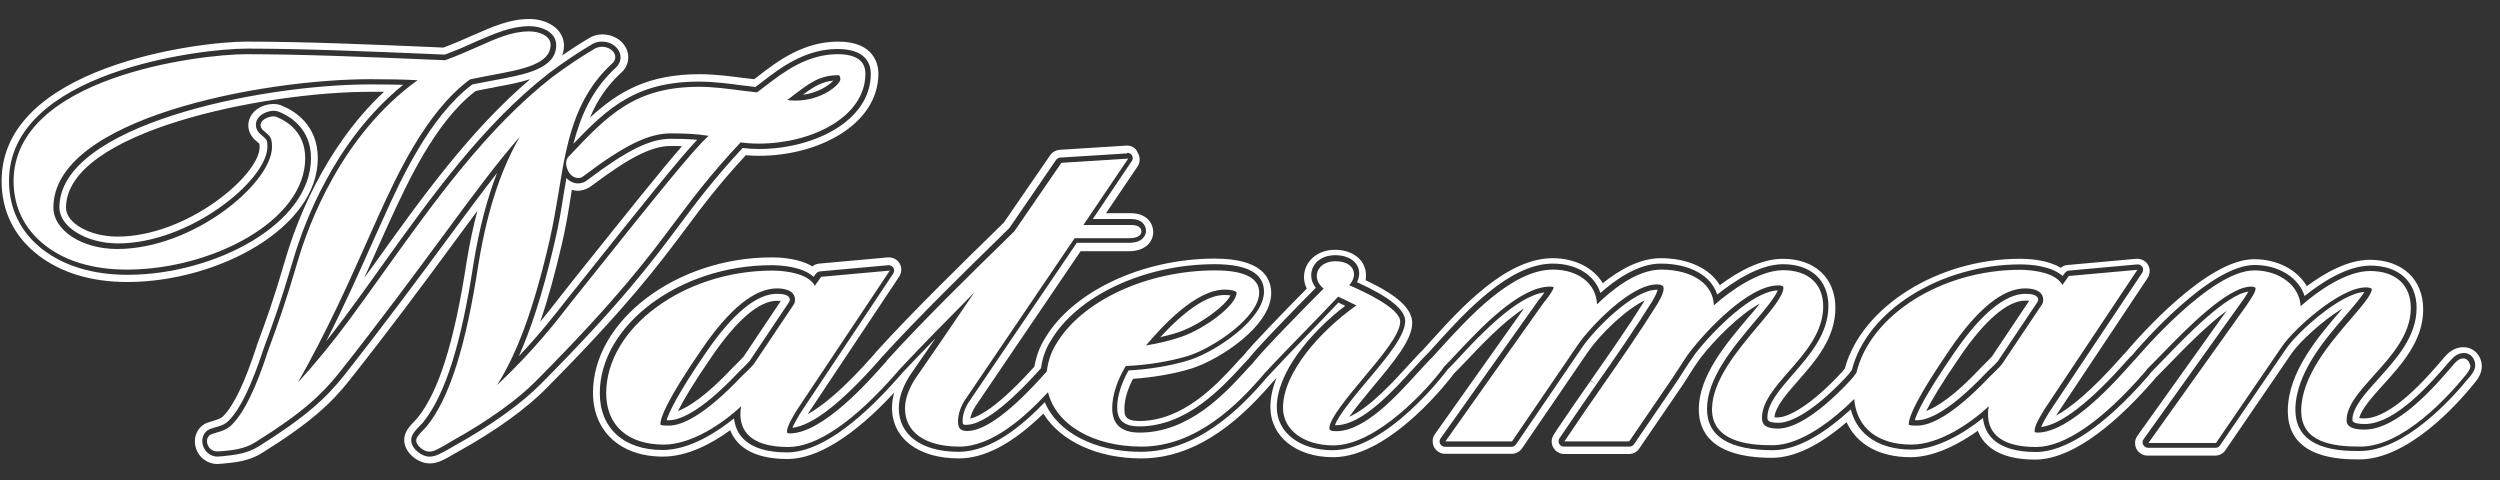 <svg width="125" height="24" viewBox="0 0 125 24" fill="none" xmlns="http://www.w3.org/2000/svg">
<rect x="0" y="0" width="125" height="24" fill="#333333" stroke="none"/>
<path d="M29.58 9.29C31.48 7.86 32.59 7.3 33.53 7.3C33.73 7.3 33.92 7.3 34.1 7.31C33.13 8.42 31.52 10.43 28.6 14.08C28.47 14.24 28.34 14.41 28.2 14.59L28.08 14.74C27.76 15.16 27.41 15.6 27.01 16.09C27.4 14.96 27.76 13.65 28.11 12.13C28.3 11.31 28.43 10.52 28.55 9.75C28.56 9.66 28.58 9.58 28.59 9.49C28.69 9.52 28.79 9.54 28.9 9.54C29.05 9.53 29.33 9.49 29.58 9.29ZM23.78 4.55C24.09 4.48 24.42 4.42 24.71 4.37L24.73 4.36C25.35 4.25 25.97 4.13 26.51 3.96C23.5 6.52 21.09 9.88 18.76 13.14L18.69 13.24L18.65 13.29C18.5 13.49 18.36 13.7 18.21 13.9C18.51 13.24 18.81 12.57 19.11 11.89L19.49 11.05C20.34 9.21 21.74 6.11 23.78 4.55ZM26.47 0.95C25.49 0.95 24.66 1.32 23.61 1.78C23.18 1.97 22.7 2.18 22.17 2.38L21.53 2.35C18.69 2.23 15.17 2.08 12.33 2.08C9.9 2.08 0.08 3.32 0.08 9.05C0.08 10.55 0.71 11.83 1.9 12.75C3.03 13.63 4.57 14.1 6.35 14.1H6.44C10.9 14.07 15.89 11.41 15.89 7.91C15.89 6.23 14.69 5.53 14.15 5.31C14 5.23 13.84 5.2 13.66 5.2C13.32 5.2 12.84 5.36 12.59 5.72C12.33 6.09 12.36 6.57 12.67 6.91C12.67 6.92 12.68 6.93 12.69 6.94C12.75 7 12.8 7.04 12.87 7.1C12.91 7.13 12.95 7.17 12.97 7.19C12.98 7.23 12.98 7.34 12.98 7.38C12.95 8.77 9.36 11.83 5.87 11.83C4.5 11.83 3.3 11.16 3.3 10.39C3.3 6.58 13.2 4.59 18.5 4.59C18.74 4.59 18.97 4.59 19.2 4.59C16.14 7.45 14.76 11.3 14.29 12.9C13.66 15.05 13.35 15.89 12.83 17.3V17.31V17.32C12.23 19.14 11.71 20.24 11.17 20.8C11.04 20.93 10.93 20.96 10.64 21.05L10.48 21.1C9.96 21.23 9.65 21.75 9.77 22.3C9.88 22.83 10.34 23.2 10.87 23.2L11.15 23.18C11.77 23.12 12.46 23.06 13.13 22.63C15.55 21.12 16.58 20.14 17.46 19.03C19.56 16.38 21.19 14.17 22.63 12.22L22.65 12.19C23.08 11.61 23.48 11.06 23.87 10.54C23.66 11.33 23.48 12.18 23.33 13.1C22.72 17.09 21.94 19.57 20.88 20.89C20.85 20.92 20.81 20.97 20.77 21.01L20.76 21.02C20.47 21.33 20.21 21.59 20.21 22C20.21 22.63 20.9 23.17 21.47 23.17H21.51C21.9 23.17 22.25 22.96 22.77 22.66L22.98 22.54C24.75 21.56 26.34 20.42 27.32 19.41C31.36 15.34 32.91 13.27 34.28 11.44C35.13 10.3 35.94 9.22 37.29 7.76C37.51 7.78 37.74 7.79 37.96 7.79C40.89 7.79 43.92 6.25 43.92 3.67C43.92 3.3 43.77 2.08 41.91 2.08C40.16 2.08 38.86 3.07 37.92 3.8C37.85 3.86 37.77 3.91 37.71 3.96C37.6 3.95 37.48 3.93 37.37 3.92L37.27 3.91C36.51 3.81 35.73 3.71 34.98 3.71C32.41 3.71 30.92 4.57 29.5 5.88C29.87 4.99 30.36 4.29 31.01 3.68C31.42 3.35 31.53 2.81 31.28 2.36C31.07 1.97 30.61 1.72 30.13 1.72C29.9 1.72 29.69 1.77 29.5 1.88C29.02 2.16 28.56 2.46 28.11 2.77C28.17 2.61 28.2 2.44 28.2 2.24C28.16 1.4 27.31 0.95 26.47 0.95ZM28.9 9.17C28.68 9.17 28.48 9.07 28.32 8.9C28.28 9.16 28.23 9.41 28.19 9.67C28.07 10.43 27.94 11.23 27.75 12.04C27.11 14.82 26.49 16.59 25.94 17.81C27.01 16.68 27.74 15.74 28.36 14.95L28.48 14.8C28.62 14.63 28.75 14.46 28.88 14.3C32.37 9.92 33.97 7.93 34.86 6.99C34.43 6.95 34.02 6.94 33.53 6.94C32.5 6.94 31.33 7.52 29.36 9.01C29.19 9.15 29 9.17 28.9 9.17ZM40.14 4.74C40.92 4.64 41.47 4.25 41.67 4.03C41.1 4.09 40.7 4.32 40.14 4.74ZM26.47 1.31C27.13 1.31 27.81 1.63 27.81 2.25C27.81 3.44 26.29 3.72 24.67 4.02C24.34 4.08 23.97 4.15 23.62 4.22C21.48 5.82 20.03 9 19.17 10.91L18.79 11.75C17.99 13.54 17.23 15.26 16.31 17.06C16.63 16.66 16.95 16.24 17.27 15.81C17.83 15.05 18.39 14.28 18.98 13.45L19.05 13.35C21.54 9.87 24.12 6.26 27.42 3.68C28.12 3.15 28.86 2.65 29.64 2.19C29.78 2.11 29.94 2.08 30.1 2.08C30.46 2.08 30.79 2.26 30.94 2.54C31.11 2.84 31.03 3.19 30.75 3.42C29.6 4.5 29.03 5.79 28.67 7.19C30.42 5.36 31.84 4.08 34.95 4.08C35.67 4.08 36.44 4.18 37.19 4.28L37.29 4.29C37.45 4.31 37.61 4.33 37.77 4.35C37.88 4.27 37.98 4.19 38.1 4.1C39 3.4 40.25 2.45 41.88 2.45C43.32 2.45 43.54 3.22 43.54 3.69C43.54 6.05 40.69 7.45 37.94 7.45C37.66 7.45 37.38 7.43 37.13 7.4C35.7 8.94 34.86 10.06 33.98 11.24C32.62 13.06 31.08 15.13 27.06 19.18C26.1 20.16 24.54 21.28 22.79 22.25L22.58 22.37C22.06 22.67 21.78 22.83 21.5 22.83H21.46C21.08 22.83 20.56 22.43 20.56 22.01C20.56 21.74 20.74 21.55 21.01 21.27C21.07 21.21 21.13 21.15 21.16 21.11C22.26 19.74 23.06 17.21 23.68 13.15C23.96 11.44 24.35 9.95 24.85 8.65C24.1 9.61 23.28 10.72 22.35 11.98C20.91 13.93 19.28 16.14 17.19 18.79C16.33 19.87 15.32 20.83 12.95 22.31C12.35 22.69 11.71 22.75 11.14 22.81L10.88 22.83C10.52 22.83 10.21 22.58 10.13 22.21C10.05 21.84 10.25 21.51 10.59 21.42L10.75 21.37C11.04 21.29 11.24 21.23 11.44 21.03C12.02 20.44 12.57 19.29 13.19 17.41C13.71 16 14.02 15.15 14.66 12.99C15.17 11.25 16.69 7.05 20.16 4.24C19.63 4.23 19.09 4.22 18.53 4.22C12.95 4.22 2.97 6.28 2.97 10.37C2.97 11.34 4.31 12.17 5.9 12.17C9.48 12.17 13.33 9.04 13.37 7.36C13.37 7.01 13.35 7 13.14 6.81C13.07 6.75 13.03 6.71 12.98 6.67C12.97 6.66 12.97 6.66 12.96 6.65C12.76 6.43 12.74 6.14 12.9 5.91C13.07 5.67 13.43 5.54 13.68 5.54C13.8 5.54 13.92 5.57 14.02 5.62C14.49 5.82 15.55 6.43 15.55 7.9C15.55 11.2 10.75 13.71 6.45 13.74H6.36C4.66 13.74 3.2 13.3 2.13 12.47C1.03 11.62 0.45 10.43 0.45 9.05C0.45 3.61 9.98 2.43 12.34 2.43C15.17 2.43 18.7 2.58 21.53 2.7L22.24 2.73C22.81 2.52 23.32 2.3 23.77 2.09C24.77 1.66 25.56 1.31 26.47 1.31Z" fill="white"/>
<path d="M33.9 20.55C34.15 20.05 34.64 19.2 35.6 17.81C36.84 16 37.96 15.04 38.84 15.04C38.93 15.04 38.99 15.05 39.04 15.05L37.18 17.83C37.13 17.89 36.99 18.03 36.9 18.12C36.81 18.21 36.72 18.3 36.64 18.38C35.28 19.83 34.4 20.36 33.9 20.55ZM96.31 20.55C96.56 20.05 97.05 19.21 98.02 17.8C99.24 16.01 100.39 15.03 101.26 15.03C101.35 15.03 101.41 15.04 101.46 15.04L99.6 17.82C99.55 17.88 99.41 18.02 99.32 18.11C99.23 18.2 99.14 18.29 99.06 18.37C97.69 19.84 96.81 20.36 96.31 20.55ZM56.37 7.28H56.36H56.33L52.99 7.49C52.8 7.5 52.62 7.6 52.51 7.76L50.19 11.13C50.11 11.21 49.91 11.41 49.7 11.61L49.67 11.64L49.63 11.68L49.62 11.69C48.41 12.87 45.59 15.62 43.82 17.58C43.8 17.6 43.79 17.62 43.77 17.64C43.74 17.67 43.71 17.71 43.68 17.75C42.15 19.48 41.1 20.32 40.38 20.71L44.96 13.83C45.09 13.63 45.1 13.37 44.98 13.17C44.87 12.98 44.66 12.87 44.44 12.87C44.42 12.87 44.4 12.87 44.39 12.87L40.96 13.18C40.83 13.19 40.71 13.24 40.62 13.32C39.97 12.93 39.09 12.87 38.58 12.87C33.82 12.87 29.65 16.03 29.65 19.63C29.65 21.57 31.02 22.83 33.15 22.83C34.39 22.83 35.6 22.17 36.51 21.51C36.78 22.2 37.5 22.95 39.38 22.95C40.85 22.95 42.69 21.81 44.71 19.63C44.64 19.89 44.6 20.14 44.6 20.38C44.6 21.92 45.91 22.92 47.94 22.92C49.23 22.92 50.62 22.19 52.17 20.68C53.02 22.06 54.87 22.92 57.06 22.92C60.03 22.92 62.25 20.72 63.67 19.06C63.68 19.05 63.7 19.04 63.71 19.02C63.75 18.98 63.79 18.93 63.83 18.89C63.63 19.38 63.52 19.87 63.52 20.35C63.52 21.83 64.81 22.86 66.66 22.86C69.58 22.86 72.63 18.77 72.66 18.73C72.66 18.73 72.66 18.73 72.66 18.72C72.83 18.55 73.03 18.34 73.28 18.08C73.99 17.33 75.14 16.1 76.2 15.42L71.75 21.7C71.61 21.89 71.6 22.14 71.7 22.35C71.81 22.56 72.02 22.69 72.25 22.69H75.58C75.79 22.69 75.98 22.59 76.1 22.42L79.4 17.59C80 16.72 81.3 15.46 82.24 15.02C81.4 16.36 80.46 17.71 79.54 19.02L79.82 19.24L79.53 19.04C79.01 19.78 78.43 20.62 77.87 21.45L77.69 21.73C77.56 21.92 77.55 22.17 77.66 22.37C77.77 22.57 77.98 22.7 78.21 22.7H81.45C81.66 22.7 81.85 22.6 81.96 22.43L84.16 19.21C84.26 19.06 84.35 18.92 84.44 18.77C84.62 18.48 84.81 18.19 85 17.93C85.73 16.98 86.97 15.73 87.99 15.18C87.8 15.43 87.58 15.68 87.39 15.9C86.3 17.19 84.94 18.8 84.94 20.47C84.94 21.57 85.58 22.89 88.6 22.89C89.7 22.89 90.95 22.29 92.33 21.11C92.84 22.23 93.98 22.86 95.53 22.86C96.81 22.86 98.11 22.09 98.89 21.54C99.16 22.23 99.88 22.98 101.76 22.98C103.37 22.98 105.4 21.62 107.64 19.06C107.68 19.01 107.73 18.95 107.79 18.88C107.98 18.7 108.2 18.46 108.44 18.22C109.13 17.51 110.33 16.27 111.33 15.54L106.87 21.79C106.73 21.98 106.72 22.23 106.82 22.44C106.93 22.65 107.14 22.78 107.38 22.78H110.76C110.97 22.78 111.16 22.68 111.27 22.51L114.58 17.67C114.98 17.09 116.13 16.02 117.12 15.43C117.09 15.47 117.05 15.51 117.02 15.55C115.91 16.84 114.39 18.61 114.39 20.55C114.39 22.97 117.08 22.97 117.97 22.97C120.36 22.97 122.79 20.31 123.72 19.16C123.73 19.15 123.74 19.13 123.75 19.12C123.77 19.1 123.78 19.08 123.79 19.07C123.9 18.92 124.09 18.67 124.09 18.31C124.09 17.85 123.74 17.36 123.17 17.36C122.66 17.36 122.35 17.71 122.21 17.87L122.16 17.93C121.39 18.83 119.6 20.92 118.21 20.92C118.1 20.92 118.02 20.91 117.96 20.91C118.07 20.45 118.62 19.84 119.15 19.25C120.09 18.21 121.16 17.04 121.16 15.47C121.16 13.96 120.11 12.99 118.49 12.99C117.38 12.99 116.22 13.66 115.34 14.31C114.86 13.48 113.86 12.96 112.7 12.96C110.36 12.96 107 16.78 106.3 17.6C106.23 17.67 106.17 17.73 106.12 17.79L106.1 17.82C104.57 19.55 103.51 20.4 102.8 20.78L107.38 13.9C107.51 13.7 107.52 13.44 107.4 13.24C107.29 13.05 107.08 12.94 106.86 12.94C106.84 12.94 106.82 12.94 106.81 12.94L103.38 13.25C103.25 13.26 103.13 13.31 103.04 13.39C102.39 13 101.51 12.94 100.99 12.94C96.89 12.94 93.07 15.35 92.24 18.43L92.1 18.6C90.56 20.27 89.41 20.87 88.9 20.87C88.82 20.87 88.76 20.87 88.72 20.86C88.78 20.32 89.33 19.69 89.91 19.03C90.78 18.04 91.77 16.91 91.77 15.39C91.77 13.9 90.74 12.94 89.14 12.94C88.04 12.94 86.87 13.6 85.99 14.26C85.49 13.42 84.4 12.91 83.03 12.91C81.96 12.91 80.92 13.53 80.14 14.16C79.68 13.39 78.74 12.91 77.63 12.91C75.3 12.91 73.03 15.41 71.53 17.07C71.38 17.23 71.25 17.38 71.13 17.51C70.94 17.69 70.7 17.96 70.42 18.26C69.66 19.1 68.48 20.39 67.46 20.84C67.81 20.35 68.32 19.74 68.64 19.35C69.74 18.03 70.61 16.99 70.61 16.14C70.61 15.44 69.87 14.76 68.28 14.01C68.3 13.93 68.3 13.85 68.3 13.77C68.3 13.02 67.66 12.49 66.75 12.49C65.86 12.49 65.2 13.08 65.2 13.86C65.2 14.06 65.25 14.25 65.34 14.43C64.26 15.52 62.61 17.22 62.16 17.79C62.04 17.91 61.9 18.06 61.76 18.22L61.75 18.23C60.85 19.21 59.16 21.05 56.97 21.05C56.22 21.05 56.22 20.73 56.22 20.44C56.22 20 56.37 19.47 56.65 18.94C57.67 18.87 58.73 18.69 59.59 18.42C60.98 17.98 63.56 16.3 63.56 14.66C63.56 13.87 63.07 12.93 60.74 12.93C57.11 12.93 53.61 14.58 52.23 16.95C51.98 17.35 51.81 17.81 51.72 18.33C49.9 20.35 48.95 20.83 48.51 20.93C48.55 20.73 48.65 20.49 48.78 20.3L54.03 12.56H56.46C57.28 12.56 57.66 12.07 57.66 11.61C57.66 11.14 57.31 10.66 56.54 10.66H55.3L56.88 8.32C57.01 8.12 57.02 7.87 56.9 7.66C56.8 7.4 56.59 7.28 56.37 7.28ZM58.01 16.86C58.36 16.78 58.7 16.69 58.98 16.59C60.06 16.21 61.3 15.26 61.52 14.77C61.45 14.76 61.36 14.75 61.24 14.75C60.39 14.74 59.31 15.46 58.01 16.86ZM33.33 21.01H33.46C33.91 21.01 34.95 20.7 36.91 18.63C36.99 18.55 37.08 18.46 37.16 18.38C37.28 18.26 37.42 18.13 37.48 18.05L39.45 15.11C39.45 15.1 39.46 15.1 39.46 15.09C39.48 15.06 39.49 15.05 39.49 14.99C39.49 14.74 39.14 14.69 38.85 14.69C37.83 14.69 36.64 15.67 35.31 17.61C33.82 19.78 33.43 20.67 33.33 21.01ZM95.74 21.01H95.75H95.87C96.32 21.01 97.36 20.7 99.32 18.63C99.4 18.55 99.49 18.46 99.58 18.38C99.69 18.27 99.84 18.13 99.9 18.05L101.88 15.09C101.9 15.06 101.91 15.05 101.91 14.99C101.91 14.74 101.56 14.69 101.27 14.69C100.26 14.69 99.04 15.7 97.73 17.61C96.25 19.76 95.84 20.65 95.74 21.01ZM56.37 7.64C56.46 7.64 56.55 7.69 56.6 7.77C56.65 7.86 56.65 7.97 56.59 8.05L54.64 10.95H56.54C57.1 10.95 57.3 11.26 57.3 11.55C57.3 11.77 57.12 12.14 56.46 12.14H53.84L48.49 20.03C48.27 20.33 48.13 20.72 48.13 21.03C48.13 21.24 48.16 21.24 48.32 21.24C48.87 21.24 49.96 20.75 52.05 18.41C52.12 17.9 52.28 17.44 52.53 17.05C53.85 14.79 57.22 13.21 60.73 13.21C62.37 13.21 63.2 13.67 63.2 14.58C63.2 15.97 60.79 17.58 59.48 18C58.6 18.28 57.47 18.47 56.43 18.52C56.07 19.15 55.86 19.81 55.86 20.36C55.86 20.81 55.99 21.32 56.96 21.32C59.31 21.32 61.06 19.41 62.01 18.39C62.16 18.22 62.31 18.06 62.43 17.94C62.87 17.36 64.8 15.39 65.79 14.39C65.64 14.2 65.56 13.99 65.56 13.77C65.56 13.18 66.06 12.76 66.76 12.76C67.48 12.76 67.96 13.13 67.96 13.68C67.96 13.82 67.92 13.97 67.85 14.11C69.45 14.83 70.26 15.48 70.26 16.05C70.26 16.77 69.39 17.82 68.37 19.03C67.77 19.74 66.9 20.79 66.75 21.26C66.76 21.26 66.78 21.26 66.8 21.26C68.1 21.26 69.65 19.55 70.69 18.41C70.97 18.11 71.21 17.84 71.39 17.67C71.51 17.54 71.65 17.39 71.8 17.22C73.26 15.61 75.47 13.18 77.64 13.18C78.84 13.18 79.74 13.76 80.02 14.65C80.76 13.99 81.9 13.18 83.03 13.18C84.5 13.18 85.56 13.78 85.86 14.73C86.62 14.12 87.95 13.21 89.15 13.21C90.55 13.21 91.42 14.01 91.42 15.3C91.42 16.69 90.48 17.76 89.65 18.71C88.99 19.47 88.37 20.18 88.37 20.87C88.37 20.99 88.37 21.14 88.92 21.14C89.72 21.14 91.02 20.25 92.4 18.75L92.59 18.51C93.34 15.53 97.03 13.22 101.02 13.22C101.47 13.22 102.56 13.28 103.13 13.8L103.25 13.64C103.3 13.58 103.37 13.54 103.44 13.53L106.87 13.22C106.88 13.22 106.89 13.22 106.89 13.22C106.98 13.22 107.07 13.27 107.12 13.35C107.17 13.44 107.17 13.55 107.11 13.64L102.5 20.55L102.43 20.66C102.33 20.83 102.14 21.13 102.06 21.35C103.06 21.23 104.52 20.1 106.39 17.98L106.42 17.95C106.47 17.89 106.52 17.83 106.59 17.78C107.04 17.24 110.5 13.25 112.73 13.25C113.95 13.25 114.94 13.89 115.23 14.8C115.99 14.19 117.32 13.28 118.52 13.28C119.94 13.28 120.83 14.09 120.83 15.4C120.83 16.83 119.81 17.95 118.92 18.94C118.25 19.68 117.62 20.38 117.62 20.99C117.62 21.04 117.62 21.2 118.24 21.2C119.79 21.2 121.59 19.1 122.46 18.09L122.51 18.04C122.64 17.89 122.85 17.65 123.2 17.65C123.55 17.65 123.76 17.96 123.76 18.25C123.76 18.49 123.63 18.66 123.53 18.79C123.51 18.81 123.5 18.83 123.48 18.85C123.48 18.86 123.47 18.87 123.46 18.87C122.56 19.98 120.22 22.55 117.99 22.55C117.11 22.55 114.77 22.55 114.77 20.49C114.77 18.68 116.24 16.97 117.32 15.73C117.62 15.38 118.05 14.88 118.22 14.6C117.04 14.65 114.88 16.6 114.31 17.43L111 22.27C110.95 22.34 110.87 22.39 110.78 22.39H107.4C107.3 22.39 107.21 22.33 107.16 22.24C107.11 22.15 107.12 22.04 107.18 21.96L112.1 15.07L112.18 14.96C112.23 14.89 112.34 14.72 112.42 14.58C111.31 14.73 109.31 16.8 108.21 17.94C107.95 18.21 107.73 18.44 107.55 18.62C107.5 18.69 107.45 18.75 107.41 18.8C105.24 21.29 103.3 22.6 101.8 22.6C99.7 22.6 99.22 21.62 99.15 20.9C98.13 21.72 96.78 22.48 95.58 22.48C93.96 22.48 92.86 21.74 92.54 20.47C91.45 21.47 90 22.51 88.65 22.51C86.46 22.51 85.35 21.82 85.35 20.45C85.35 18.91 86.66 17.36 87.71 16.11C88.18 15.56 88.74 14.89 88.89 14.52C87.63 14.56 85.7 16.48 84.76 17.69C84.56 17.96 84.37 18.26 84.18 18.55C84.09 18.7 83.99 18.85 83.9 18.99L81.7 22.21C81.65 22.28 81.57 22.33 81.48 22.33H78.2C78.1 22.33 78.01 22.28 77.96 22.19C77.91 22.1 77.92 22 77.97 21.92L78.16 21.64C78.72 20.81 79.3 19.97 79.82 19.22C80.76 17.88 81.72 16.49 82.59 15.1C82.7 14.92 82.84 14.67 82.88 14.49C82.86 14.49 82.84 14.49 82.82 14.49C81.7 14.49 79.77 16.4 79.1 17.38L75.8 22.22C75.75 22.29 75.67 22.34 75.58 22.34H72.25C72.15 22.34 72.06 22.28 72.01 22.2C71.96 22.12 71.97 22 72.03 21.92L76.92 15.02L77 14.92C77.1 14.8 77.17 14.7 77.22 14.62C75.83 14.81 74 16.75 73 17.83C72.77 18.08 72.55 18.31 72.37 18.49C72.36 18.5 72.36 18.51 72.35 18.52C72.32 18.56 69.36 22.51 66.63 22.51C64.99 22.51 63.84 21.63 63.84 20.36C63.84 18.64 65.51 16.63 67.26 15.29L66.92 15.13C66.39 15.7 65.84 16.25 65.32 16.8L65.27 16.85C64.66 17.48 64.03 18.13 63.41 18.8C63.4 18.81 63.39 18.81 63.39 18.82L63.38 18.83C62.01 20.45 59.86 22.59 57.03 22.59C54.72 22.59 52.87 21.61 52.24 20.11C51.13 21.26 49.57 22.59 47.92 22.59C46.08 22.59 44.94 21.75 44.94 20.41C44.94 19.89 45.14 19.31 45.53 18.72C45.69 18.49 46.19 17.77 46.78 16.91C46.16 17.55 45.56 18.17 45.1 18.66C45.07 18.7 45.03 18.75 44.98 18.8C42.8 21.3 40.86 22.62 39.36 22.62C37.26 22.62 36.78 21.64 36.7 20.92C35.92 21.55 34.52 22.5 33.13 22.5C31.19 22.5 29.99 21.41 29.99 19.66C29.99 16.25 34 13.26 38.57 13.26C39.02 13.26 40.11 13.32 40.68 13.84L40.8 13.68C40.85 13.62 40.92 13.58 40.99 13.57L44.42 13.26C44.43 13.26 44.44 13.26 44.44 13.26C44.53 13.26 44.62 13.31 44.67 13.39C44.72 13.48 44.72 13.59 44.66 13.68L40.06 20.59L39.99 20.7C39.89 20.87 39.71 21.17 39.62 21.39C40.63 21.27 42.08 20.14 43.95 18.02C43.99 17.97 44.02 17.93 44.06 17.9C44.07 17.88 44.08 17.87 44.09 17.86C45.86 15.9 48.67 13.16 49.87 11.99L49.88 11.98L49.92 11.94C50.17 11.7 50.41 11.46 50.47 11.4L52.8 8C52.85 7.93 52.92 7.89 53 7.88L56.35 7.67C56.36 7.64 56.36 7.64 56.37 7.64Z" fill="white"/>
<path d="M39.55 4.86C40.47 4.15 40.97 3.76 41.93 3.76C42.01 3.76 42.02 3.96 42.02 3.96C42.02 4.22 41.09 5.03 39.78 5.03C39.63 5.03 39.51 5.02 39.36 5C39.42 4.95 39.49 4.9 39.55 4.86ZM37.03 7.12C37.31 7.16 37.63 7.18 37.94 7.18C40.56 7.18 43.27 5.87 43.27 3.68C43.27 3.04 42.8 2.71 41.88 2.71C40.34 2.71 39.16 3.62 38.27 4.3C38.12 4.41 37.98 4.52 37.85 4.62C37.65 4.6 37.46 4.57 37.27 4.55L37.17 4.54C36.43 4.44 35.66 4.34 34.96 4.34C31.74 4.34 30.38 5.77 28.5 7.76L28.42 7.84C28.21 8.08 28.33 8.46 28.47 8.65C28.62 8.86 28.81 8.9 28.9 8.9C28.97 8.9 29.09 8.89 29.18 8.8C31.21 7.27 32.43 6.67 33.52 6.67C34.23 6.67 34.78 6.69 35.43 6.79C34.67 7.49 33.22 9.27 29.08 14.46C28.95 14.62 28.82 14.79 28.68 14.96L28.56 15.11C27.75 16.16 26.68 17.53 24.85 19.26C25.67 17.95 26.56 16.02 27.49 11.97C27.67 11.17 27.8 10.38 27.93 9.62C28.32 7.22 28.69 4.95 30.58 3.2C30.76 3.06 30.82 2.85 30.71 2.66C30.61 2.47 30.36 2.34 30.1 2.34C29.98 2.34 29.87 2.37 29.76 2.42C29 2.87 28.27 3.36 27.58 3.88C24.32 6.44 21.75 10.03 19.26 13.5L19.19 13.6C18.6 14.42 18.05 15.2 17.48 15.97C16.64 17.11 15.77 18.17 14.9 19.12C16.38 16.5 17.44 14.13 18.54 11.65L18.92 10.8C19.81 8.85 21.28 5.6 23.5 3.97C23.86 3.89 24.26 3.82 24.61 3.75C26.11 3.47 27.53 3.21 27.53 2.24C27.53 1.8 26.99 1.57 26.46 1.57C25.61 1.57 24.84 1.91 23.86 2.35C23.39 2.56 22.86 2.79 22.26 3.01L21.49 2.98C18.66 2.86 15.14 2.71 12.31 2.71C10 2.71 0.68 3.84 0.68 9.06C0.68 10.36 1.23 11.47 2.26 12.27C3.28 13.07 4.69 13.48 6.33 13.48H6.42C10.59 13.45 15.26 11.06 15.26 7.91C15.26 6.63 14.38 6.08 13.88 5.87C13.82 5.83 13.74 5.82 13.66 5.82C13.48 5.82 13.21 5.92 13.09 6.08C13 6.21 13.01 6.36 13.13 6.49C13.17 6.53 13.22 6.57 13.28 6.62C13.52 6.83 13.6 6.9 13.6 7.37C13.56 9.19 9.65 12.45 5.86 12.45C4.1 12.45 2.67 11.52 2.67 10.38C2.67 5.9 13.15 3.96 18.49 3.96C19.33 3.96 20.13 3.97 20.88 4.01C17.07 6.75 15.42 11.23 14.88 13.08C14.24 15.25 13.93 16.1 13.41 17.52C12.79 19.43 12.21 20.61 11.6 21.23C11.35 21.48 11.1 21.55 10.79 21.64L10.63 21.69C10.42 21.74 10.31 21.94 10.36 22.16C10.41 22.4 10.61 22.57 10.85 22.57L11.09 22.56C11.65 22.51 12.23 22.45 12.77 22.11C15.12 20.65 16.11 19.7 16.95 18.65C19.04 16.01 20.66 13.81 22.11 11.85C23.62 9.8 24.84 8.15 25.99 6.84C25.17 8.26 24.41 10.21 23.92 13.22C23.29 17.32 22.48 19.89 21.35 21.3C21.31 21.35 21.25 21.41 21.18 21.48C20.93 21.74 20.81 21.88 20.81 22.03C20.81 22.28 21.2 22.58 21.44 22.58H21.48C21.69 22.58 21.96 22.43 22.43 22.15L22.65 22.02C24.38 21.06 25.92 19.96 26.86 18.99C30.87 14.95 32.4 12.9 33.76 11.08C34.67 9.87 35.53 8.72 37.03 7.12Z" fill="white"/>
<path d="M99.76 18.57C99.67 18.65 99.59 18.74 99.51 18.81C97.58 20.85 96.46 21.28 95.87 21.28H95.75C95.52 21.28 95.45 21.24 95.44 21.24C95.44 21.23 95.44 21.21 95.44 21.19C95.44 20.86 95.8 19.94 97.5 17.46C98.88 15.44 100.14 14.42 101.26 14.42C101.6 14.42 102.16 14.5 102.16 14.99C102.16 15.13 102.12 15.19 102.08 15.25L100.11 18.19C100.03 18.3 99.89 18.44 99.76 18.57ZM37.34 18.57C37.25 18.65 37.17 18.74 37.09 18.81C35.16 20.85 34.04 21.28 33.45 21.28H33.33C33.1 21.28 33.03 21.24 33.02 21.24C33.02 21.23 33.02 21.21 33.02 21.19C33.02 20.92 33.29 20.07 35.09 17.46C36.47 15.44 37.73 14.42 38.85 14.42C39.19 14.42 39.75 14.5 39.75 14.99C39.75 15.13 39.71 15.19 39.67 15.25L37.7 18.19C37.62 18.3 37.48 18.43 37.34 18.57ZM61.24 14.48C61.6 14.48 61.83 14.57 61.83 14.63C61.83 15.26 60.25 16.43 59.07 16.84C58.61 17 57.92 17.18 57.3 17.27C58.08 16.35 59.77 14.48 61.24 14.48ZM123.17 17.92C122.94 17.92 122.79 18.1 122.68 18.22L122.64 18.27C121.75 19.31 119.89 21.48 118.22 21.48C117.33 21.48 117.33 21.13 117.33 21C117.33 20.28 118 19.54 118.7 18.76C119.56 17.81 120.54 16.73 120.54 15.4C120.54 14.24 119.78 13.55 118.5 13.55C117.33 13.55 115.91 14.53 115.03 15.31C114.99 14.3 113.99 13.52 112.71 13.52C110.55 13.52 107.03 17.66 106.76 17.97C106.7 18.02 106.65 18.08 106.61 18.13L106.58 18.16C105.82 19.02 103.51 21.63 101.87 21.63C101.73 21.63 101.73 21.59 101.73 21.54C101.73 21.27 102.01 20.82 102.19 20.52L102.26 20.41L106.87 13.49L103.44 13.8L103.12 14.25C103.09 14.18 103.04 14.13 102.99 14.07C102.51 13.54 101.34 13.49 101 13.49C97.09 13.49 93.51 15.75 92.82 18.64L92.59 18.94C91.14 20.52 89.8 21.43 88.91 21.43C88.19 21.43 88.1 21.16 88.1 20.89C88.1 20.1 88.76 19.35 89.45 18.56C90.25 17.65 91.16 16.61 91.16 15.33C91.16 14.19 90.41 13.51 89.16 13.51C87.99 13.51 86.57 14.49 85.69 15.27C85.67 14.2 84.61 13.48 83.05 13.48C81.79 13.48 80.49 14.59 79.85 15.22C79.82 14.19 78.92 13.48 77.65 13.48C75.6 13.48 73.44 15.86 72.01 17.43C71.86 17.6 71.72 17.75 71.6 17.88C71.41 18.06 71.17 18.33 70.89 18.63C69.83 19.8 68.23 21.56 66.81 21.56C66.47 21.56 66.47 21.46 66.47 21.41C66.47 20.94 67.38 19.85 68.18 18.89C69.12 17.77 70.01 16.7 70.01 16.08C70.01 15.41 68.18 14.57 67.46 14.26C67.62 14.08 67.7 13.9 67.7 13.72C67.7 13.32 67.33 13.06 66.77 13.06C66.23 13.06 65.84 13.37 65.84 13.81C65.84 14.03 65.96 14.25 66.18 14.43C65.5 15.11 63.09 17.55 62.64 18.16C62.53 18.27 62.38 18.43 62.22 18.61C61.25 19.66 59.45 21.63 56.98 21.63C56.07 21.63 55.61 21.22 55.61 20.4C55.61 19.77 55.86 19.01 56.29 18.3C57.35 18.26 58.51 18.07 59.42 17.79C60.63 17.41 62.96 15.87 62.96 14.63C62.96 13.9 62.22 13.52 60.76 13.52C57.34 13.52 54.06 15.05 52.79 17.23C52.55 17.62 52.4 18.07 52.34 18.57C50.59 20.55 49.25 21.55 48.36 21.55C48.03 21.55 47.9 21.42 47.9 21.07C47.9 20.71 48.05 20.26 48.31 19.91L53.73 11.91H56.49C56.91 11.91 57.07 11.73 57.07 11.58C57.07 11.46 57 11.25 56.57 11.25H54.17L56.41 7.93L53.07 8.14L50.72 11.56C50.67 11.61 50.42 11.85 50.11 12.16C48.91 13.33 46.09 16.08 44.33 18.04L44.32 18.07C44.28 18.11 44.25 18.15 44.2 18.2C43.44 19.06 41.13 21.67 39.49 21.67C39.35 21.67 39.35 21.63 39.35 21.58C39.35 21.31 39.63 20.86 39.81 20.56L39.88 20.45L44.49 13.53L41.06 13.84L40.74 14.29C40.71 14.22 40.66 14.16 40.61 14.11C40.13 13.58 38.96 13.53 38.62 13.53C34.19 13.53 30.31 16.4 30.31 19.66C30.31 21.27 31.39 22.23 33.19 22.23C34.55 22.23 36.1 21.21 37.06 20.31C37.03 20.44 37.02 20.57 37.02 20.71C37.02 21.46 37.44 22.35 39.42 22.35C40.84 22.35 42.71 21.07 44.84 18.63C44.88 18.59 44.93 18.53 44.95 18.5C45.95 17.42 47.59 15.76 48.71 14.63C47.67 16.17 46.12 18.43 45.8 18.88C45.44 19.42 45.25 19.95 45.25 20.42C45.25 21.62 46.27 22.33 47.97 22.33C49.61 22.33 51.25 20.85 52.4 19.61C52.8 21.23 54.65 22.33 57.08 22.33C59.81 22.33 61.91 20.22 63.24 18.65L63.26 18.63L63.27 18.62C63.88 17.96 64.52 17.31 65.13 16.68C65.72 16.08 66.32 15.45 66.91 14.83L67.82 15.27C66 16.56 64.15 18.64 64.15 20.39C64.15 21.5 65.19 22.27 66.67 22.27C68.82 22.27 71.37 19.47 72.17 18.39C72.18 18.37 72.19 18.36 72.19 18.35C72.36 18.18 72.58 17.95 72.83 17.68C74 16.43 75.97 14.33 77.5 14.33C77.64 14.33 77.68 14.35 77.68 14.36C77.68 14.51 77.35 14.93 77.23 15.08L77.15 15.18L72.27 22.07H75.6L78.9 17.23C79.49 16.37 81.52 14.22 82.84 14.22C83.18 14.22 83.18 14.36 83.18 14.43C83.18 14.67 83 14.97 82.85 15.23C81.98 16.62 81.01 18.02 80.07 19.37C79.52 20.16 78.95 20.98 78.41 21.79L78.22 22.07H81.46L83.66 18.85C83.75 18.71 83.84 18.56 83.94 18.42C84.13 18.13 84.32 17.82 84.53 17.55C85.23 16.64 87.39 14.27 88.91 14.27C89.17 14.27 89.17 14.35 89.17 14.39C89.17 14.79 88.55 15.53 87.9 16.3C86.88 17.51 85.6 19.03 85.6 20.47C85.6 22.26 87.89 22.26 88.64 22.26C90.09 22.26 91.72 20.93 92.71 19.95C92.83 21.39 93.88 22.23 95.57 22.23C96.93 22.23 98.48 21.21 99.44 20.31C99.41 20.44 99.4 20.57 99.4 20.71C99.4 21.46 99.82 22.35 101.8 22.35C103.22 22.35 105.09 21.07 107.21 18.64C107.26 18.59 107.31 18.53 107.35 18.46C107.53 18.28 107.76 18.04 108.03 17.77C109.28 16.48 111.37 14.33 112.56 14.33C112.61 14.33 112.78 14.34 112.78 14.42C112.78 14.6 112.55 14.94 112.41 15.14L112.34 15.25L107.42 22.15H110.8L114.11 17.31C114.69 16.46 116.99 14.37 118.29 14.37C118.43 14.37 118.59 14.4 118.59 14.46C118.59 14.73 118.08 15.32 117.54 15.95C116.49 17.17 115.06 18.83 115.06 20.54C115.06 22.13 116.64 22.33 118.02 22.33C120.14 22.33 122.4 19.84 123.29 18.75C123.31 18.72 123.33 18.7 123.35 18.67C123.43 18.56 123.52 18.44 123.52 18.29C123.47 18.09 123.36 17.92 123.17 17.92Z" fill="white"/>
</svg>
